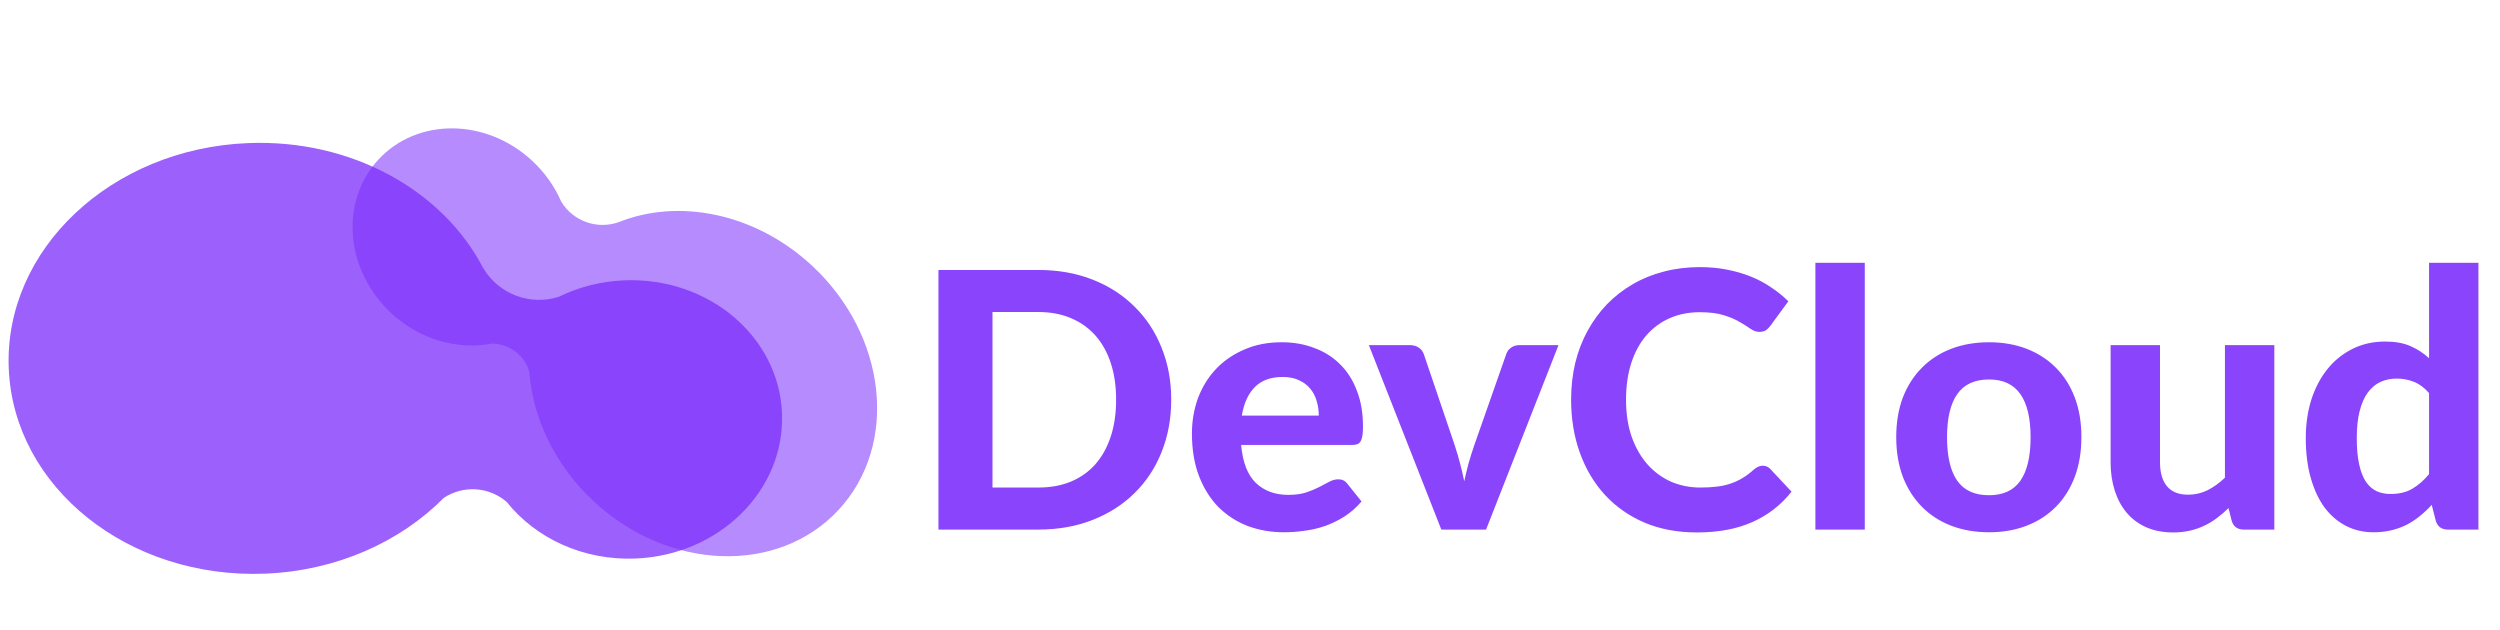 <svg width="524" height="132" viewBox="0 0 524 132" fill="none" xmlns="http://www.w3.org/2000/svg">
<path d="M245.488 83.775C245.488 87.75 244.813 91.412 243.463 94.763C242.138 98.088 240.25 100.95 237.8 103.35C235.375 105.75 232.45 107.625 229.025 108.975C225.6 110.325 221.8 111 217.625 111H196.7V56.587H217.625C221.8 56.587 225.6 57.263 229.025 58.612C232.45 59.962 235.375 61.85 237.8 64.275C240.25 66.675 242.138 69.537 243.463 72.862C244.813 76.188 245.488 79.825 245.488 83.775ZM233.938 83.775C233.938 80.925 233.563 78.362 232.813 76.088C232.063 73.812 230.988 71.888 229.588 70.312C228.188 68.737 226.475 67.525 224.45 66.675C222.45 65.825 220.175 65.4 217.625 65.4H208.025V102.187H217.625C220.175 102.187 222.45 101.775 224.45 100.95C226.475 100.1 228.188 98.888 229.588 97.312C230.988 95.713 232.063 93.775 232.813 91.5C233.563 89.225 233.938 86.65 233.938 83.775ZM276.416 87.112C276.416 86.037 276.266 85.013 275.966 84.037C275.691 83.062 275.241 82.2 274.616 81.45C273.991 80.7 273.204 80.112 272.254 79.688C271.304 79.237 270.166 79.013 268.841 79.013C266.366 79.013 264.429 79.713 263.029 81.112C261.629 82.513 260.716 84.513 260.291 87.112H276.416ZM260.141 93.263C260.466 96.888 261.491 99.537 263.216 101.212C264.966 102.887 267.241 103.725 270.041 103.725C271.466 103.725 272.691 103.562 273.716 103.237C274.766 102.887 275.679 102.512 276.454 102.112C277.254 101.687 277.966 101.312 278.591 100.987C279.241 100.637 279.879 100.462 280.504 100.462C281.304 100.462 281.929 100.762 282.379 101.363L285.379 105.112C284.279 106.387 283.066 107.45 281.741 108.3C280.416 109.125 279.041 109.787 277.616 110.287C276.191 110.762 274.754 111.088 273.304 111.263C271.854 111.463 270.454 111.563 269.104 111.563C266.404 111.563 263.879 111.125 261.529 110.25C259.204 109.35 257.166 108.037 255.416 106.312C253.691 104.562 252.329 102.4 251.329 99.825C250.329 97.25 249.829 94.263 249.829 90.862C249.829 88.237 250.254 85.763 251.104 83.438C251.979 81.112 253.229 79.088 254.854 77.362C256.479 75.638 258.454 74.275 260.779 73.275C263.104 72.25 265.729 71.737 268.654 71.737C271.129 71.737 273.404 72.138 275.479 72.938C277.579 73.713 279.379 74.85 280.879 76.35C282.404 77.85 283.579 79.7 284.404 81.9C285.254 84.075 285.679 86.562 285.679 89.362C285.679 90.138 285.641 90.775 285.566 91.275C285.491 91.775 285.366 92.175 285.191 92.475C285.016 92.775 284.779 92.987 284.479 93.112C284.179 93.213 283.791 93.263 283.316 93.263H260.141ZM326.663 72.338L311.476 111H302.101L286.913 72.338H295.501C296.251 72.338 296.876 72.513 297.376 72.862C297.876 73.213 298.226 73.662 298.426 74.213L304.913 93.338C305.338 94.638 305.713 95.912 306.038 97.162C306.363 98.388 306.651 99.625 306.901 100.875C307.176 99.625 307.476 98.388 307.801 97.162C308.151 95.912 308.551 94.638 309.001 93.338L315.713 74.213C315.888 73.662 316.226 73.213 316.726 72.862C317.226 72.513 317.813 72.338 318.488 72.338H326.663ZM369.468 97.612C370.093 97.612 370.618 97.838 371.043 98.287L375.505 103.05C373.305 105.85 370.568 107.975 367.293 109.425C364.043 110.875 360.168 111.6 355.668 111.6C351.593 111.6 347.93 110.913 344.68 109.537C341.43 108.137 338.668 106.2 336.393 103.725C334.118 101.25 332.368 98.312 331.143 94.912C329.918 91.513 329.305 87.8 329.305 83.775C329.305 81.075 329.593 78.513 330.168 76.088C330.768 73.638 331.63 71.388 332.755 69.338C333.88 67.287 335.23 65.438 336.805 63.788C338.405 62.138 340.205 60.737 342.205 59.587C344.205 58.413 346.38 57.525 348.73 56.925C351.105 56.3 353.63 55.987 356.305 55.987C358.305 55.987 360.193 56.163 361.968 56.513C363.768 56.862 365.443 57.35 366.993 57.975C368.543 58.6 369.968 59.362 371.268 60.263C372.593 61.138 373.78 62.1 374.83 63.15L371.043 68.325C370.818 68.65 370.53 68.938 370.18 69.188C369.83 69.438 369.355 69.562 368.755 69.562C368.155 69.562 367.543 69.35 366.918 68.925C366.318 68.5 365.568 68.025 364.668 67.5C363.793 66.975 362.68 66.5 361.33 66.075C360.005 65.65 358.318 65.438 356.268 65.438C353.993 65.438 351.905 65.85 350.005 66.675C348.105 67.5 346.468 68.7 345.093 70.275C343.743 71.825 342.693 73.737 341.943 76.013C341.193 78.287 340.818 80.875 340.818 83.775C340.818 86.7 341.218 89.312 342.018 91.612C342.843 93.888 343.955 95.812 345.355 97.388C346.78 98.963 348.43 100.162 350.305 100.987C352.205 101.787 354.23 102.187 356.38 102.187C357.655 102.187 358.805 102.125 359.83 102C360.88 101.875 361.843 101.662 362.718 101.363C363.618 101.062 364.455 100.675 365.23 100.2C366.03 99.725 366.83 99.125 367.63 98.4C367.905 98.175 368.193 97.987 368.493 97.838C368.793 97.688 369.118 97.612 369.468 97.612ZM390.856 55.087V111H380.506V55.087H390.856ZM416.912 71.737C419.812 71.737 422.449 72.2 424.824 73.125C427.199 74.05 429.237 75.375 430.937 77.1C432.637 78.8 433.949 80.875 434.874 83.325C435.799 85.775 436.262 88.537 436.262 91.612C436.262 94.688 435.799 97.463 434.874 99.938C433.949 102.387 432.637 104.475 430.937 106.2C429.237 107.925 427.199 109.25 424.824 110.175C422.449 111.1 419.812 111.563 416.912 111.563C413.987 111.563 411.324 111.1 408.924 110.175C406.549 109.25 404.512 107.925 402.812 106.2C401.112 104.475 399.787 102.387 398.837 99.938C397.912 97.463 397.449 94.688 397.449 91.612C397.449 88.537 397.912 85.775 398.837 83.325C399.787 80.875 401.112 78.8 402.812 77.1C404.512 75.375 406.549 74.05 408.924 73.125C411.324 72.2 413.987 71.737 416.912 71.737ZM416.912 103.8C419.862 103.8 422.049 102.787 423.474 100.762C424.899 98.713 425.612 95.675 425.612 91.65C425.612 87.65 424.899 84.638 423.474 82.612C422.049 80.562 419.862 79.537 416.912 79.537C413.887 79.537 411.662 80.562 410.237 82.612C408.812 84.638 408.099 87.65 408.099 91.65C408.099 95.675 408.812 98.713 410.237 100.762C411.662 102.787 413.887 103.8 416.912 103.8ZM476.698 72.338V111H470.323C468.998 111 468.148 110.4 467.773 109.2L467.098 106.5C466.323 107.25 465.523 107.937 464.698 108.562C463.873 109.187 462.985 109.725 462.035 110.175C461.11 110.625 460.098 110.975 458.998 111.225C457.923 111.475 456.748 111.6 455.473 111.6C453.373 111.6 451.498 111.238 449.848 110.512C448.223 109.787 446.86 108.775 445.76 107.475C444.66 106.175 443.823 104.625 443.248 102.825C442.673 101.025 442.385 99.05 442.385 96.9V72.338H452.735V96.9C452.735 99.05 453.223 100.725 454.198 101.925C455.198 103.1 456.673 103.687 458.623 103.687C460.073 103.687 461.435 103.375 462.71 102.75C463.985 102.1 465.198 101.225 466.348 100.125V72.338H476.698ZM509.128 82.388C508.153 81.263 507.091 80.475 505.941 80.025C504.816 79.575 503.616 79.35 502.341 79.35C501.091 79.35 499.953 79.588 498.928 80.062C497.903 80.537 497.016 81.287 496.266 82.312C495.541 83.312 494.978 84.6 494.578 86.175C494.178 87.75 493.978 89.625 493.978 91.8C493.978 93.95 494.141 95.775 494.466 97.275C494.791 98.775 495.253 99.987 495.853 100.912C496.478 101.837 497.228 102.512 498.103 102.937C498.978 103.337 499.953 103.537 501.028 103.537C502.853 103.537 504.378 103.175 505.603 102.45C506.853 101.725 508.028 100.7 509.128 99.375V82.388ZM519.478 55.087V111H513.103C511.778 111 510.928 110.4 510.553 109.2L509.691 105.825C508.916 106.675 508.091 107.45 507.216 108.15C506.366 108.85 505.441 109.462 504.441 109.987C503.441 110.487 502.366 110.875 501.216 111.15C500.066 111.425 498.816 111.563 497.466 111.563C495.391 111.563 493.491 111.125 491.766 110.25C490.041 109.375 488.541 108.1 487.266 106.425C486.016 104.725 485.041 102.65 484.341 100.2C483.641 97.75 483.291 94.95 483.291 91.8C483.291 88.925 483.678 86.25 484.453 83.775C485.253 81.3 486.378 79.162 487.828 77.362C489.278 75.562 491.028 74.15 493.078 73.125C495.128 72.1 497.403 71.588 499.903 71.588C502.003 71.588 503.766 71.9 505.191 72.525C506.641 73.15 507.953 74 509.128 75.075V55.087H519.478Z" fill="#8A44FC"/>
<path fill-rule="evenodd" clip-rule="evenodd" d="M93.034 104.347C83.909 113.555 70.621 119.622 55.627 120.234C26.93 121.405 2.846 102.152 1.833 77.233C0.821 52.313 23.264 31.163 51.96 29.993C73.74 29.104 92.862 39.979 101.258 56.167L101.253 56.142C104.49 61.646 111.102 64.155 117.158 62.195C121.262 60.184 125.905 58.961 130.852 58.759C148.453 58.041 163.251 70.512 163.906 86.614C164.56 102.715 150.822 116.35 133.221 117.069C122.194 117.518 112.267 112.791 106.229 105.237C102.572 102.035 97.149 101.621 93.034 104.347Z" fill="#7B2CFB" fill-opacity="0.75"/>
<path fill-rule="evenodd" clip-rule="evenodd" d="M110.939 77.927C111.661 87.582 116.263 97.476 124.473 105.106C140.185 119.708 163.161 120.485 175.791 106.841C188.421 93.197 185.923 70.299 170.211 55.697C158.286 44.616 142.178 41.497 129.584 46.602L129.599 46.59C125.1 48.14 120.135 46.352 117.648 42.299C116.294 39.165 114.252 36.216 111.543 33.699C101.905 24.743 87.478 24.63 79.316 33.446C71.155 42.262 72.352 56.669 81.989 65.624C88.027 71.236 95.945 73.375 103.024 72.023C106.647 71.982 109.924 74.381 110.939 77.927Z" fill="#7B2CFB" fill-opacity="0.55"/>
</svg>
